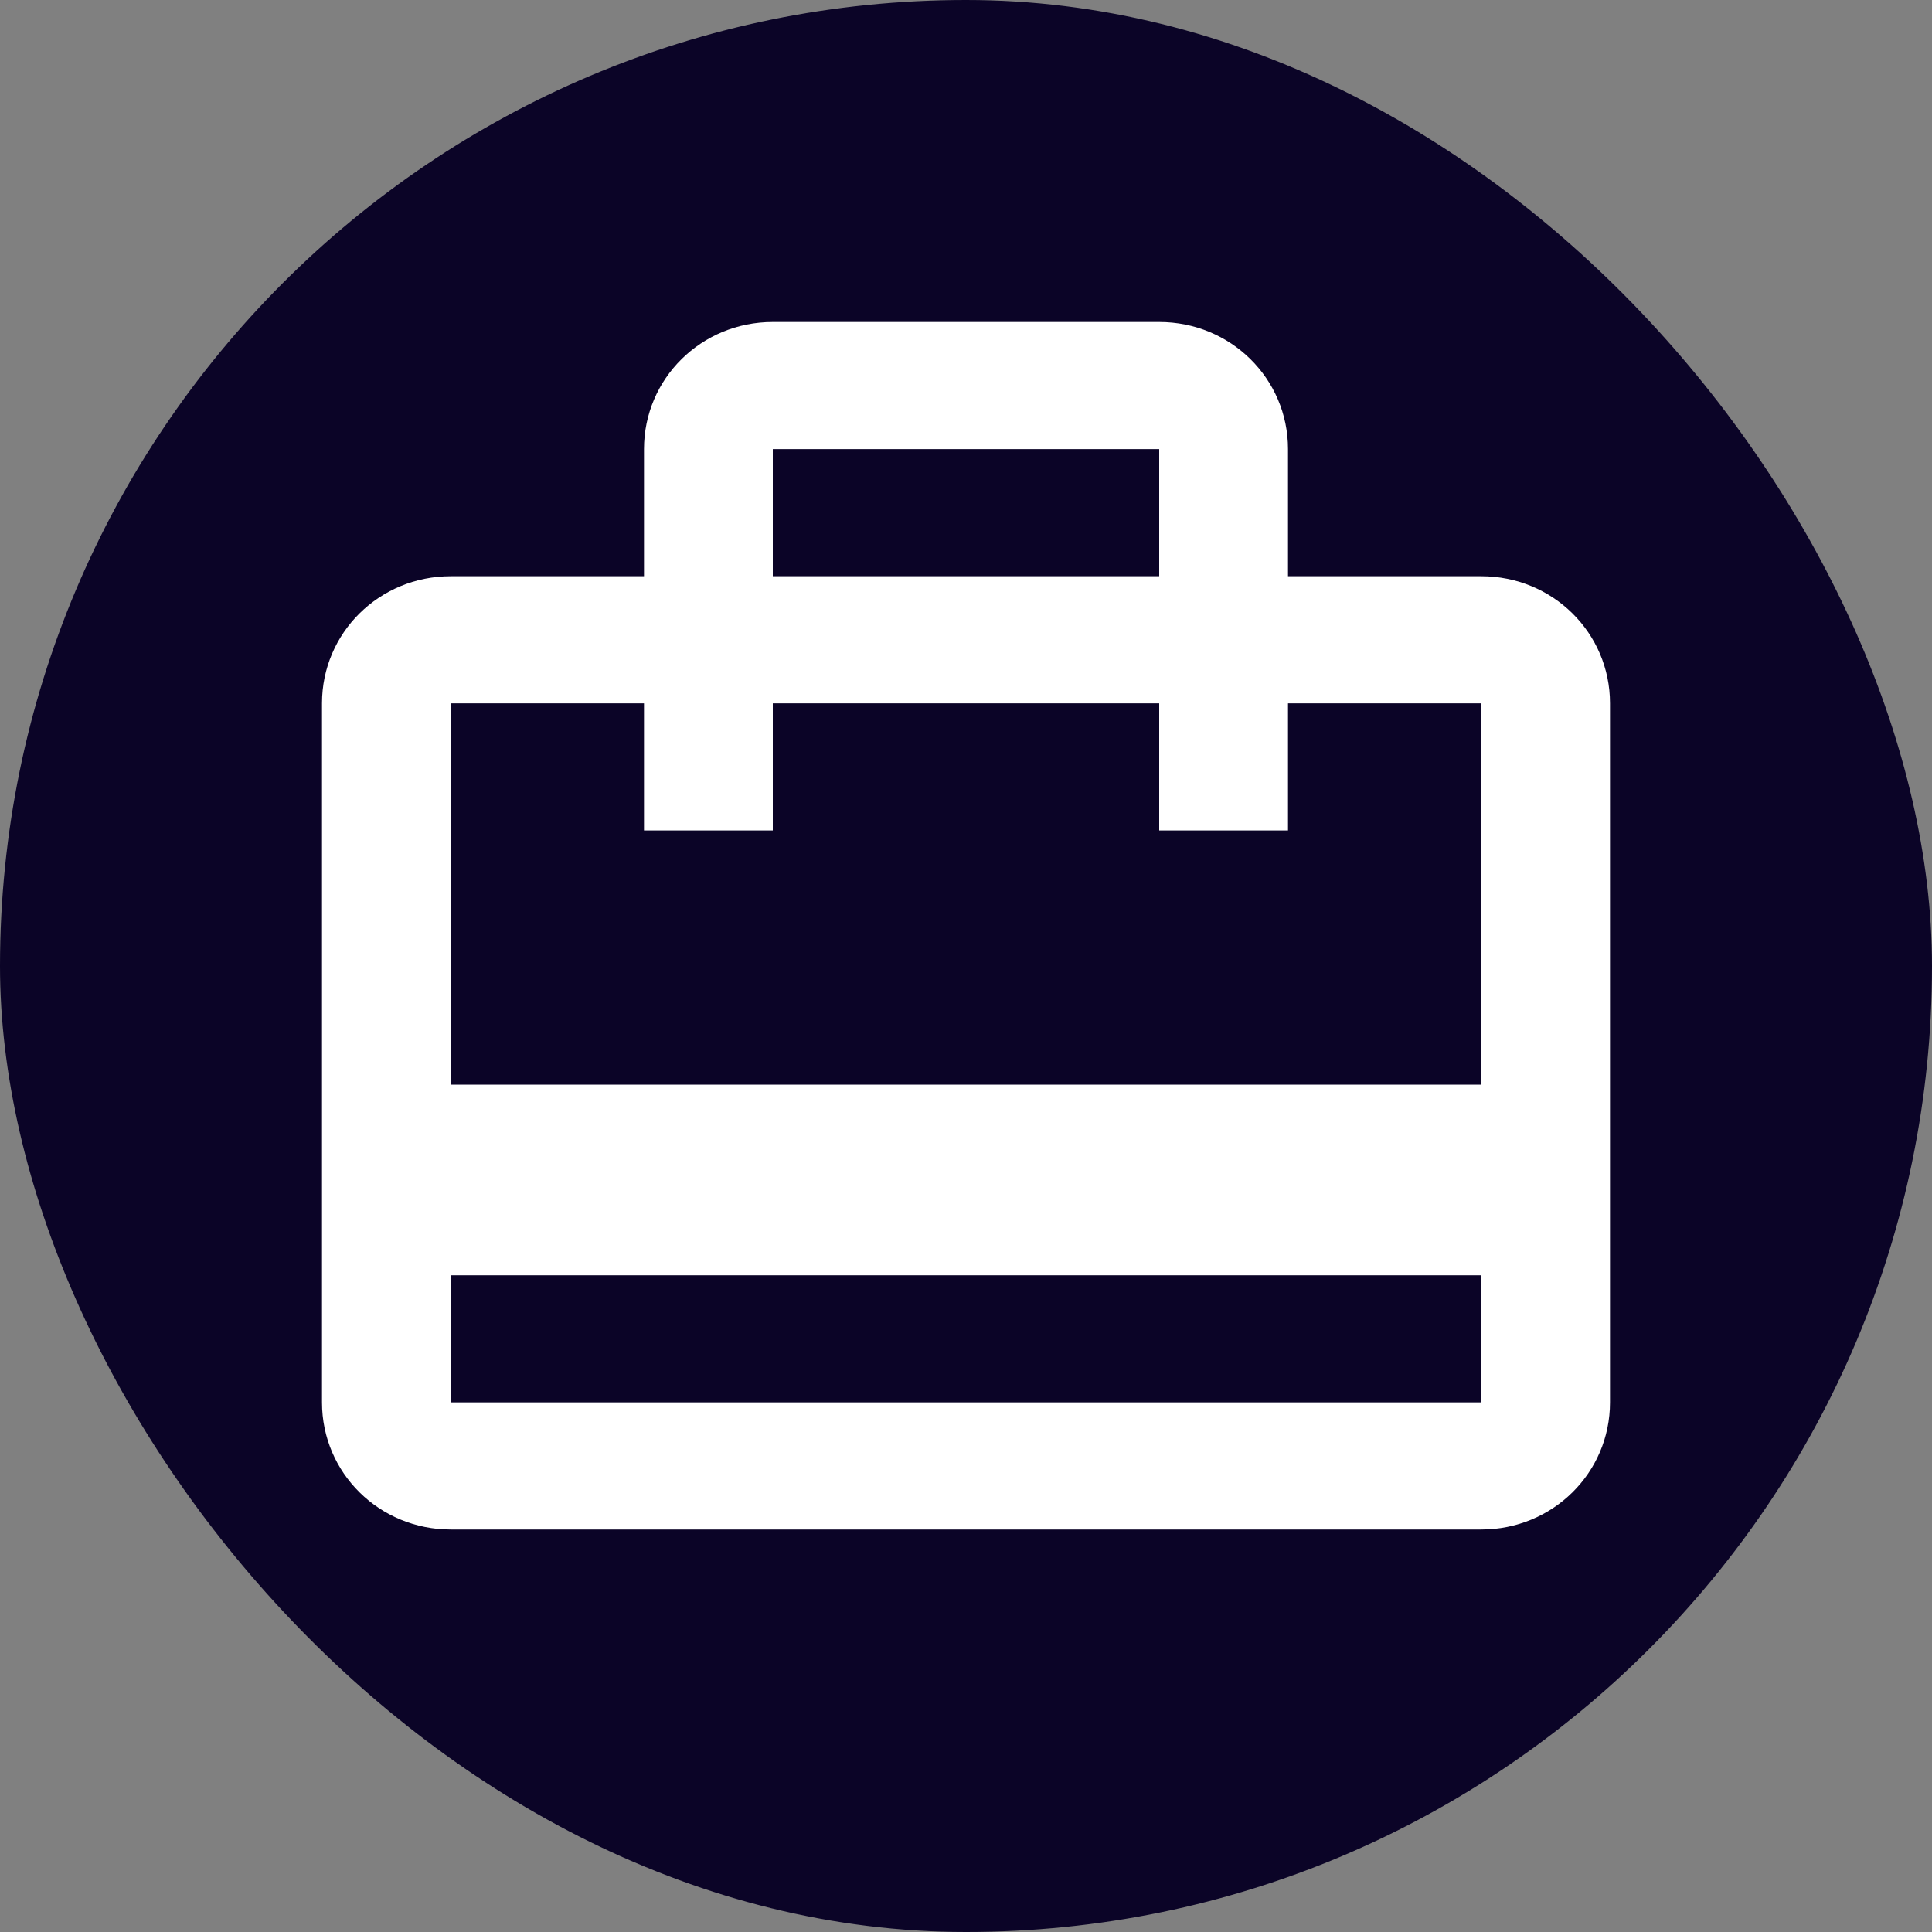 <svg width="24" height="24" viewBox="0 0 24 24" fill="none" xmlns="http://www.w3.org/2000/svg">
<rect x="0" y="0" width="24" height="24" fill="#808080" stroke="none"/>
<rect width="24" height="24" rx="12" fill="#0B0427"/>
<path d="M18.4 7.158H16V5.579C16 4.703 15.288 4 14.4 4H9.6C8.712 4 8 4.703 8 5.579V7.158H5.6C4.712 7.158 4 7.861 4 8.737V17.421C4 18.297 4.712 19 5.6 19H18.4C19.288 19 20 18.297 20 17.421V8.737C20 7.861 19.288 7.158 18.4 7.158ZM9.6 5.579H14.4V7.158H9.6V5.579ZM18.4 17.421H5.6V15.842H18.4V17.421ZM18.4 13.474H5.6V8.737H8V10.316H9.6V8.737H14.4V10.316H16V8.737H18.4V13.474Z" fill="white"/>
</svg>
